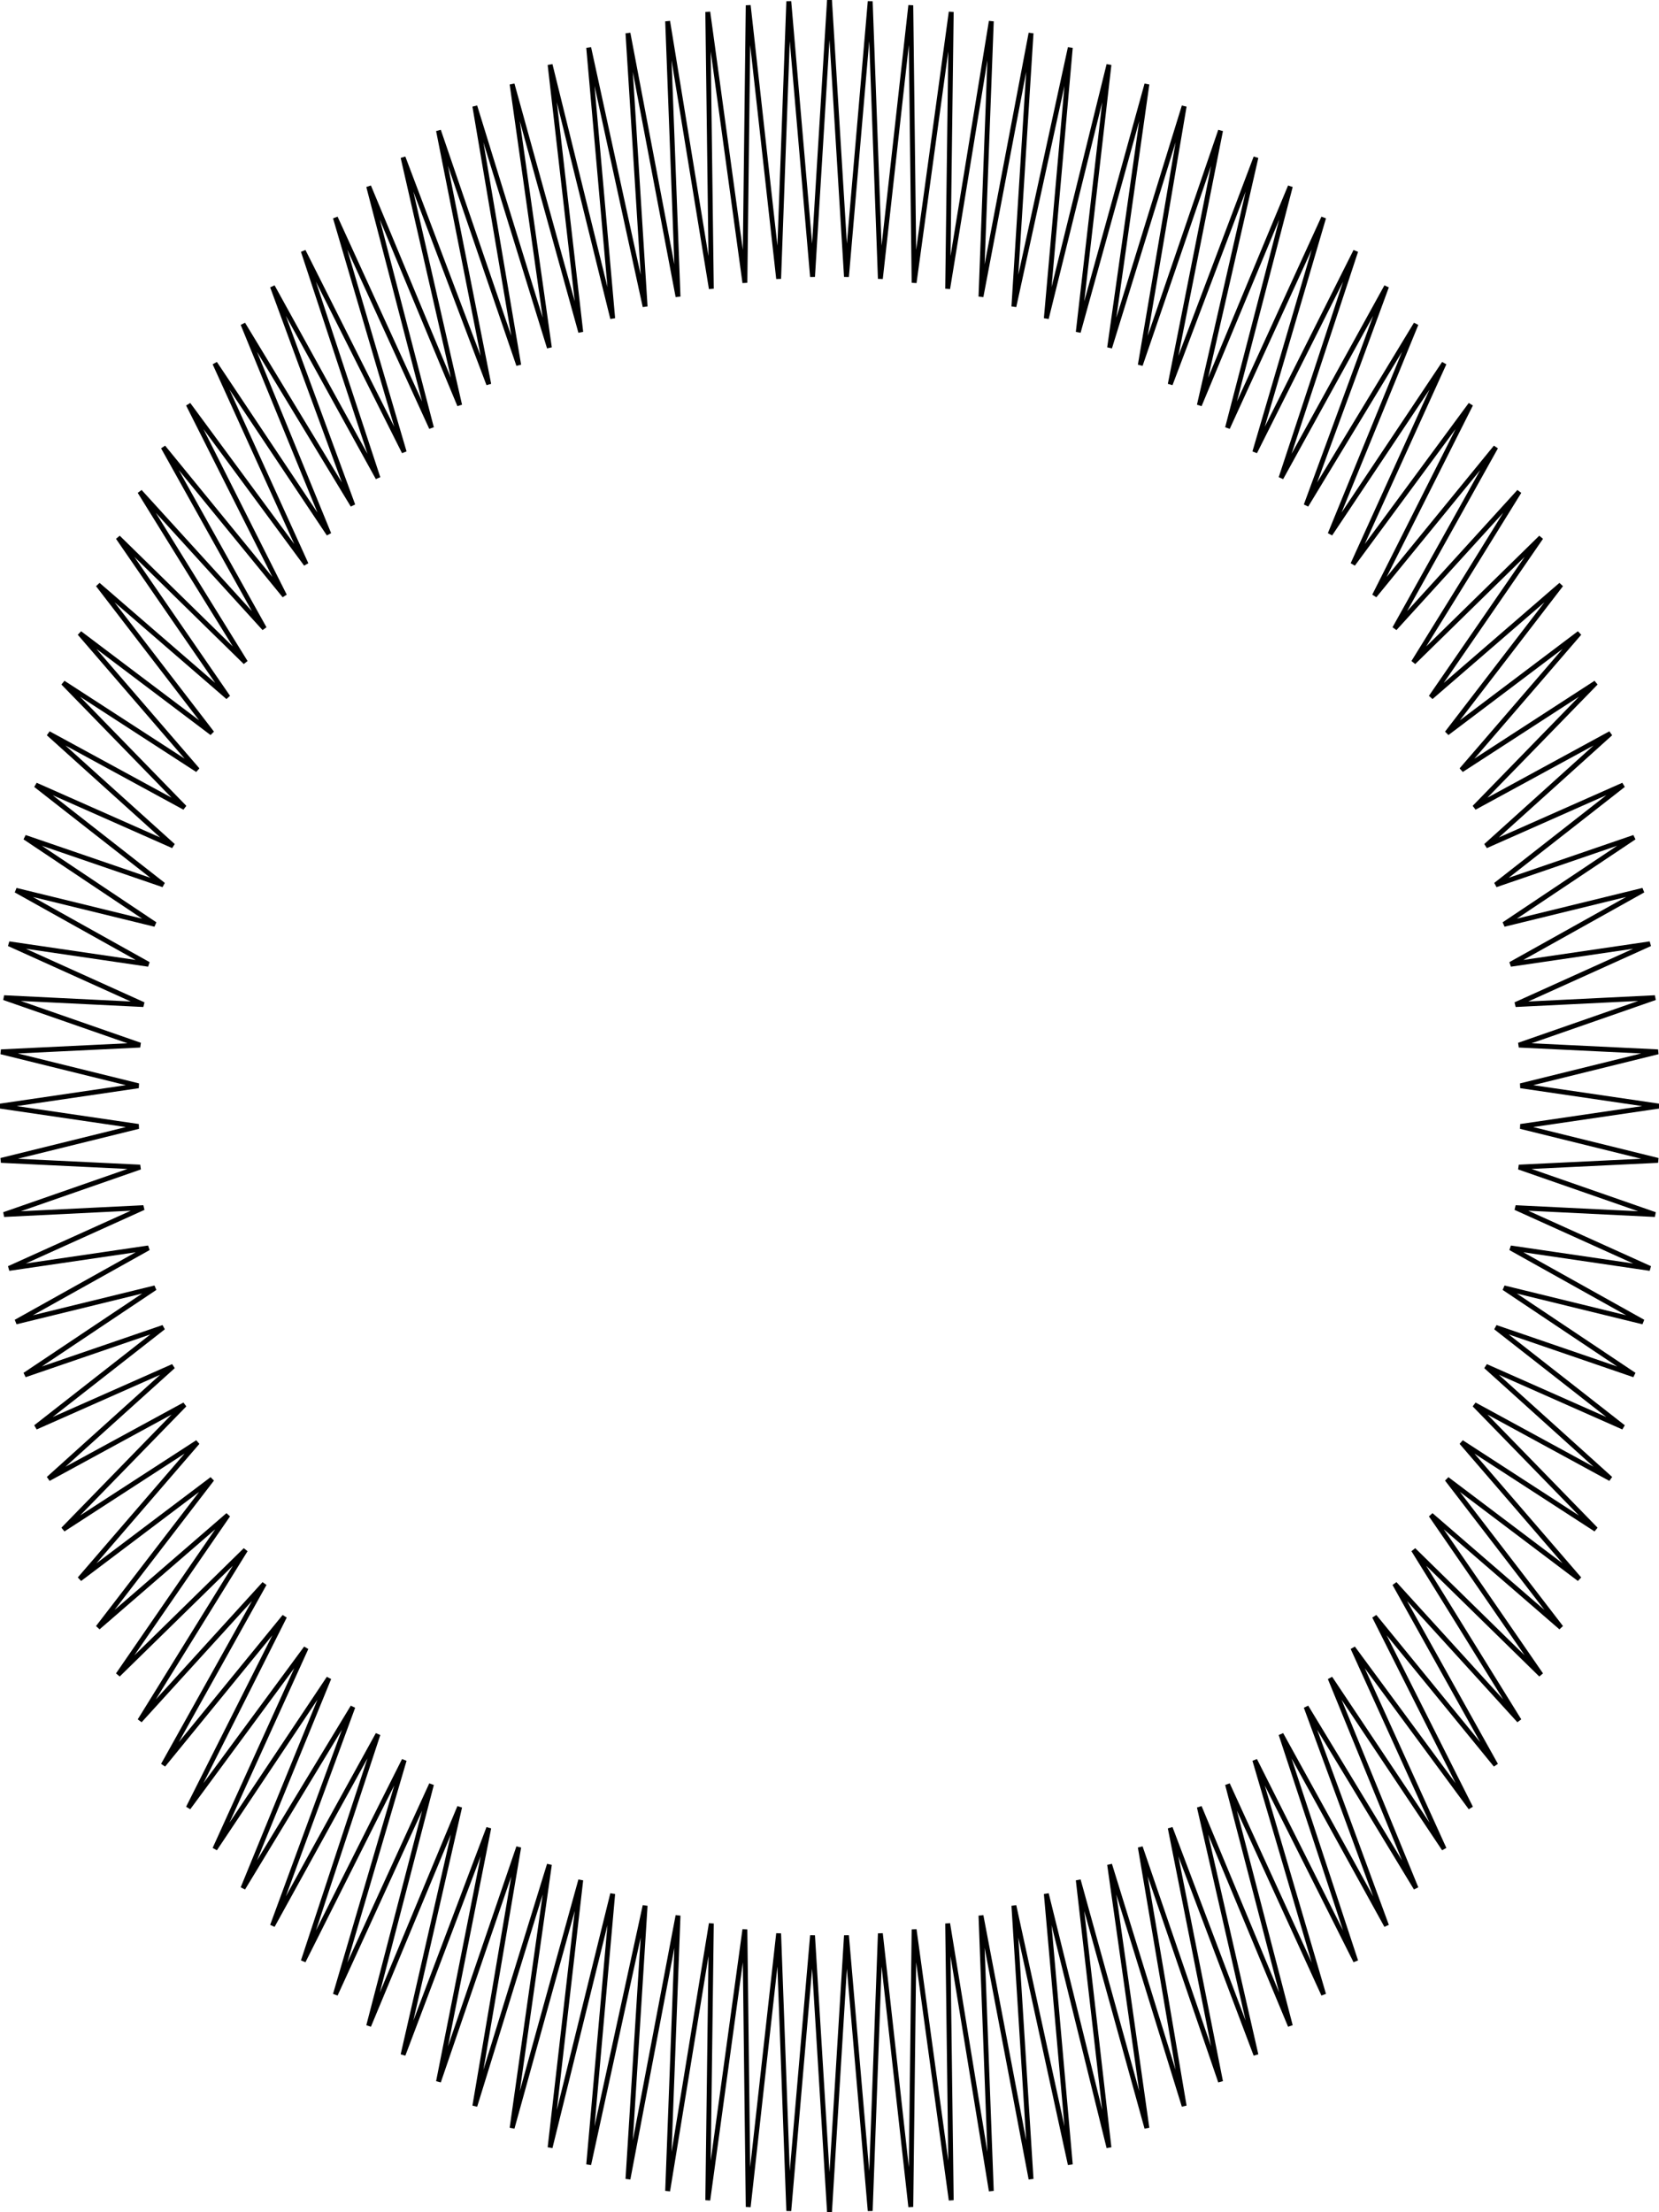 <?xml version="1.0" encoding="utf-8" ?>
<svg baseProfile="tiny" height="45.36" version="1.2" width="34.02" xmlns="http://www.w3.org/2000/svg" xmlns:ev="http://www.w3.org/2001/xml-events" xmlns:xlink="http://www.w3.org/1999/xlink"><defs /><polygon fill="none" points="34.02,22.68 31.181,23.097 33.999,23.793 31.147,23.931 33.938,24.903 31.078,24.762 33.836,26.008 30.976,25.588 33.693,27.105 30.841,26.407 33.51,28.191 30.672,27.217 33.288,29.264 30.47,28.016 33.026,30.321 30.235,28.802 32.725,31.359 29.969,29.573 32.387,32.377 29.672,30.328 32.011,33.371 29.343,31.064 31.6,34.34 28.986,31.78 31.153,35.28 28.599,32.474 30.673,36.191 28.185,33.145 30.159,37.068 27.743,33.791 29.614,37.911 27.276,34.409 29.038,38.717 26.784,34.999 28.433,39.485 26.269,35.56 27.801,40.212 25.731,36.09 27.143,40.897 25.172,36.587 26.46,41.538 24.594,37.051 25.755,42.133 23.997,37.48 25.029,42.682 23.383,37.874 24.283,43.182 22.754,38.231 23.519,43.634 22.111,38.55 22.741,44.034 21.456,38.831 21.948,44.383 20.791,39.074 21.143,44.68 20.116,39.277 20.328,44.924 19.433,39.44 19.506,45.114 18.745,39.562 18.677,45.251 18.053,39.644 17.845,45.333 17.358,39.685 17.01,45.36 16.662,39.685 16.175,45.333 15.967,39.644 15.343,45.251 15.275,39.562 14.514,45.114 14.587,39.44 13.691,44.924 13.904,39.277 12.877,44.68 13.229,39.074 12.072,44.383 12.564,38.831 11.28,44.034 11.909,38.55 10.501,43.634 11.266,38.231 9.737,43.182 10.637,37.874 8.992,42.682 10.023,37.48 8.265,42.133 9.426,37.051 7.56,41.538 8.848,36.587 6.877,40.897 8.289,36.09 6.219,40.212 7.751,35.56 5.587,39.485 7.236,34.999 4.982,38.717 6.744,34.409 4.406,37.911 6.277,33.791 3.861,37.068 5.835,33.145 3.347,36.191 5.421,32.474 2.867,35.28 5.034,31.78 2.42,34.34 4.676,31.064 2.009,33.371 4.348,30.328 1.633,32.377 4.051,29.573 1.295,31.359 3.785,28.802 0.994,30.321 3.55,28.016 0.732,29.264 3.349,27.217 0.51,28.191 3.179,26.407 0.327,27.105 3.044,25.588 0.184,26.008 2.942,24.762 0.082,24.903 2.873,23.931 0.021,23.793 2.839,23.097 0.0,22.68 2.839,22.263 0.021,21.567 2.873,21.429 0.082,20.457 2.942,20.598 0.184,19.352 3.044,19.772 0.327,18.255 3.179,18.953 0.51,17.169 3.349,18.143 0.732,16.096 3.55,17.344 0.994,15.039 3.785,16.558 1.295,14.001 4.051,15.787 1.633,12.983 4.348,15.032 2.009,11.989 4.676,14.296 2.42,11.02 5.034,13.58 2.867,10.08 5.421,12.886 3.347,9.169 5.835,12.215 3.861,8.292 6.277,11.569 4.406,7.449 6.744,10.951 4.982,6.643 7.236,10.361 5.587,5.875 7.751,9.8 6.219,5.148 8.289,9.27 6.877,4.463 8.848,8.773 7.56,3.822 9.426,8.309 8.265,3.227 10.023,7.88 8.992,2.678 10.637,7.486 9.737,2.178 11.266,7.129 10.501,1.726 11.909,6.81 11.28,1.326 12.564,6.529 12.072,0.977 13.229,6.286 12.877,0.68 13.904,6.083 13.691,0.436 14.587,5.92 14.514,0.245 15.275,5.798 15.343,0.109 15.967,5.716 16.175,0.027 16.662,5.675 17.01,0.0 17.358,5.675 17.845,0.027 18.053,5.716 18.677,0.109 18.745,5.798 19.506,0.245 19.433,5.92 20.328,0.436 20.116,6.083 21.143,0.68 20.791,6.286 21.948,0.977 21.456,6.529 22.741,1.326 22.111,6.81 23.519,1.726 22.754,7.129 24.283,2.178 23.383,7.486 25.029,2.678 23.997,7.88 25.755,3.227 24.594,8.309 26.46,3.822 25.172,8.773 27.143,4.463 25.731,9.27 27.801,5.148 26.269,9.8 28.433,5.875 26.784,10.361 29.038,6.643 27.276,10.951 29.614,7.449 27.743,11.569 30.159,8.292 28.185,12.215 30.673,9.169 28.599,12.886 31.153,10.08 28.986,13.58 31.6,11.02 29.343,14.296 32.011,11.989 29.672,15.032 32.387,12.983 29.969,15.787 32.725,14.001 30.235,16.558 33.026,15.039 30.47,17.344 33.288,16.096 30.672,18.143 33.51,17.169 30.841,18.953 33.693,18.255 30.976,19.772 33.836,19.352 31.078,20.598 33.938,20.457 31.147,21.429 33.999,21.567 31.181,22.263" stroke="black" stroke-width="0.1" /></svg>